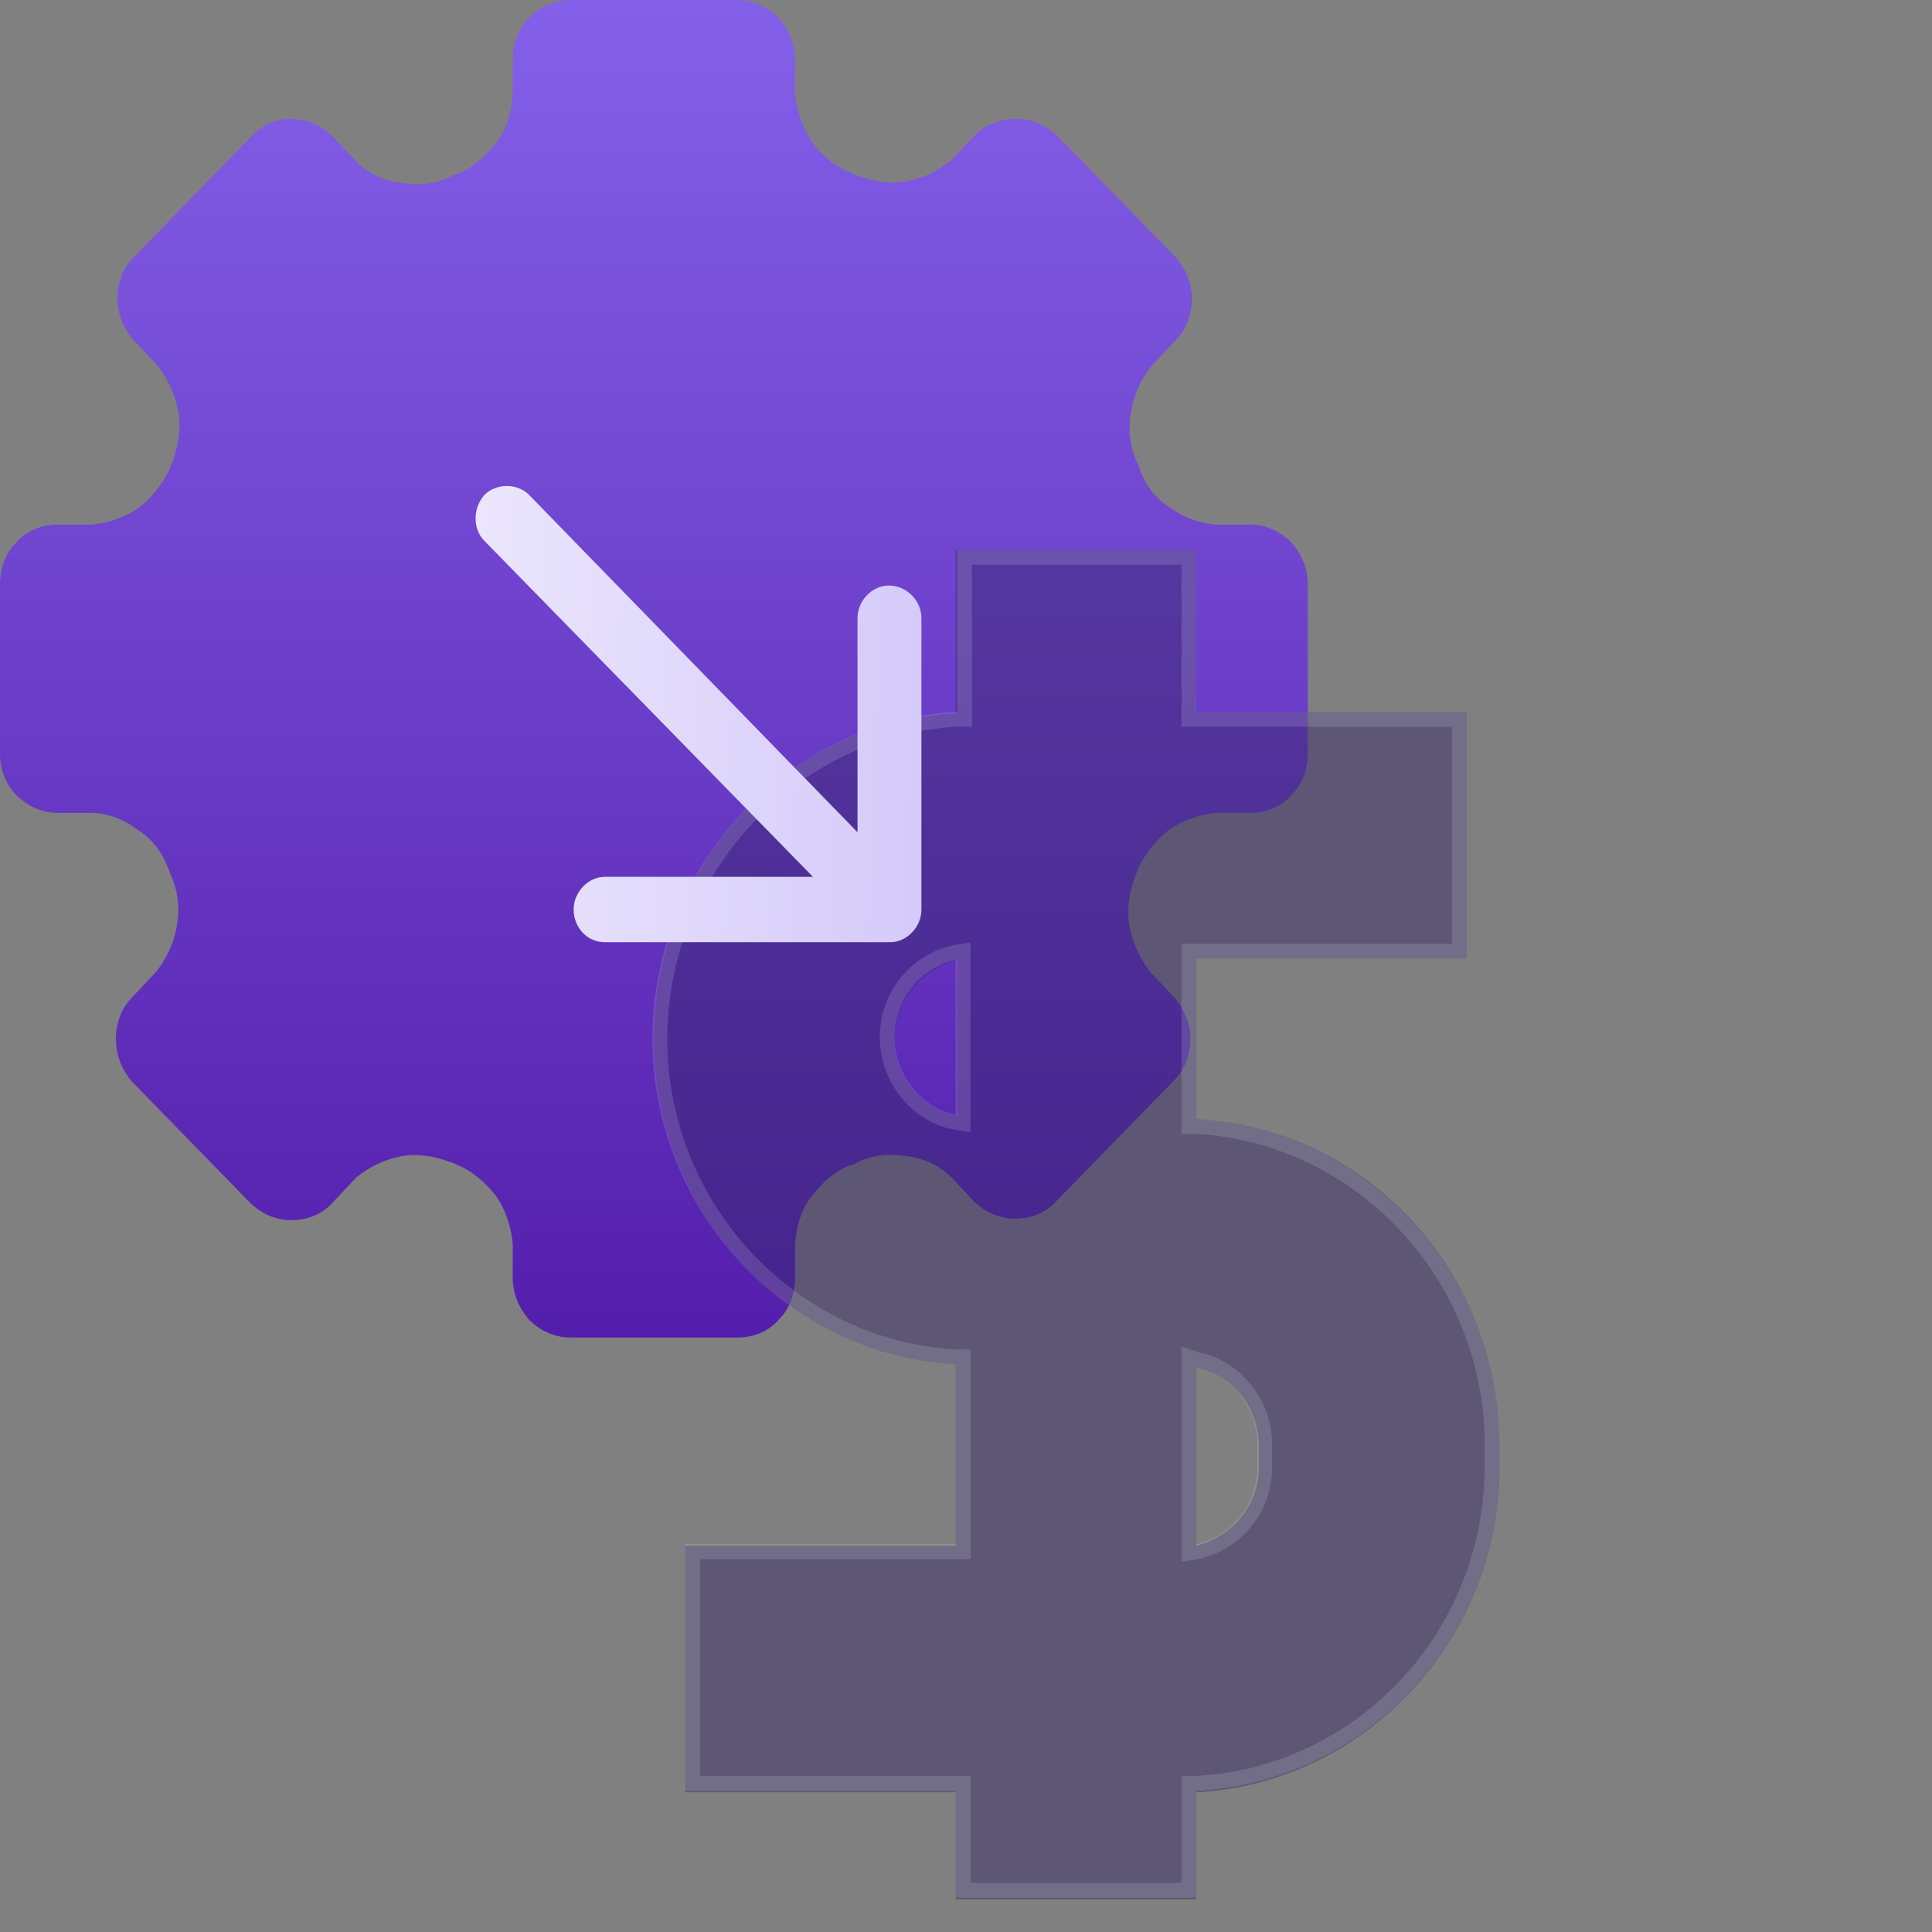 <?xml version="1.0" encoding="utf-8"?>
<!-- Generator: Adobe Illustrator 27.5.0, SVG Export Plug-In . SVG Version: 6.00 Build 0)  -->
<svg version="1.1" id="Layer_1" xmlns="http://www.w3.org/2000/svg" xmlns:xlink="http://www.w3.org/1999/xlink" x="0px" y="0px"
	 viewBox="0 0 130 130" style="enable-background:new 0 0 130 130;" xml:space="preserve">
<rect x="0" y="0" width="130" height="130" fill="#808080" stroke="none"/>
<style type="text/css">
	.st0{fill-rule:evenodd;clip-rule:evenodd;fill:url(#SVGID_1_);}
	.st1{clip-path:url(#SVGID_00000101809092884876473690000015020671570897358239_);}
	.st2{fill:#362969;fill-opacity:0.47;}
	.st3{fill:none;stroke:#FFFFFF;stroke-opacity:0.14;}
	.st4{fill-rule:evenodd;clip-rule:evenodd;fill:url(#SVGID_00000141424143962861951890000012834279638196597924_);}
</style>
<g>
	<g>
		
			<linearGradient id="SVGID_1_" gradientUnits="userSpaceOnUse" x1="44" y1="560" x2="44" y2="650" gradientTransform="matrix(1 0 0 1 0 -560)">
			<stop  offset="0" style="stop-color:#8460E9"/>
			<stop  offset="1" style="stop-color:#541EAC"/>
		</linearGradient>
		<path class="st0" d="M81.8,35.3h2.3c1,0,2,0.4,2.8,1.2c0.7,0.8,1.1,1.8,1.1,2.8v11.4c0,1.1-0.4,2.1-1.1,2.8
			c-0.7,0.8-1.7,1.2-2.8,1.2h-2.3c-1.1,0.1-2.2,0.5-3.1,1.1c-0.9,0.7-1.6,1.6-2.1,2.6c-0.1,0.2-0.1,0.4-0.2,0.5
			C76,60,75.8,61.1,76,62.3c0.2,1.1,0.7,2.2,1.4,3.1l1.6,1.7c0.7,0.8,1.1,1.8,1.1,2.8c0,1.1-0.4,2.1-1.1,2.8l-7.9,8.1
			c-0.7,0.8-1.7,1.2-2.8,1.2c-1,0-2-0.4-2.8-1.2L64,79.2c-0.8-0.8-1.9-1.3-3-1.4c-1.1-0.2-2.2-0.1-3.3,0.4c-0.2,0.1-0.3,0.2-0.5,0.2
			c-1,0.4-1.9,1.2-2.6,2.1c-0.7,0.9-1,2-1.1,3.2V86c0,1.1-0.4,2.1-1.1,2.8c-0.7,0.8-1.7,1.2-2.8,1.2H38.4c-1,0-2-0.4-2.8-1.2
			C34.9,88,34.5,87,34.5,86v-2.3c-0.1-1.2-0.5-2.3-1.1-3.2c-0.7-0.9-1.6-1.7-2.6-2.1c-0.2-0.1-0.4-0.2-0.5-0.2
			c-1-0.4-2.2-0.6-3.3-0.4c-1.1,0.2-2.1,0.7-3,1.4l-1.6,1.7c-0.7,0.8-1.7,1.2-2.8,1.2c-1,0-2-0.4-2.8-1.2l-7.9-8.1
			C8.2,72,7.8,71,7.8,69.9s0.4-2.1,1.1-2.8l1.6-1.7c0.7-0.9,1.2-1.9,1.4-3.1c0.2-1.1,0.1-2.3-0.4-3.4c-0.1-0.2-0.1-0.4-0.2-0.5
			c-0.4-1.1-1.1-2-2.1-2.6c-0.9-0.7-2-1.1-3.1-1.1H3.9c-1,0-2-0.4-2.8-1.2C0.4,52.8,0,51.8,0,50.7V39.3c0-1.1,0.4-2.1,1.1-2.8
			c0.7-0.8,1.7-1.2,2.8-1.2h2.3c1.1-0.1,2.2-0.5,3.1-1.1c0.9-0.7,1.6-1.6,2.1-2.6c0.1-0.2,0.1-0.4,0.2-0.5c0.4-1.1,0.6-2.2,0.4-3.4
			c-0.2-1.1-0.7-2.2-1.4-3.1L9,22.9c-0.7-0.8-1.1-1.8-1.1-2.8C7.9,19,8.3,18,9,17.3l7.9-8.1C17.6,8.4,18.6,8,19.6,8s2,0.4,2.8,1.2
			l1.6,1.7c0.8,0.8,1.9,1.3,3,1.4c1.1,0.2,2.2,0.1,3.3-0.4c0.2-0.1,0.3-0.2,0.5-0.2c1-0.4,1.9-1.2,2.6-2.1c0.7-0.9,1-2,1.1-3.2V4
			c0-1.1,0.4-2.1,1.1-2.8C36.4,0.4,37.4,0,38.4,0h11.2c1,0,2,0.4,2.8,1.2C53.1,2,53.5,3,53.5,4v2.3c0.1,1.1,0.5,2.3,1.1,3.2
			s1.6,1.7,2.6,2.1c0.2,0.1,0.4,0.2,0.5,0.2c1,0.4,2.2,0.6,3.3,0.4c1.1-0.2,2.1-0.7,3-1.4l1.6-1.7C66.3,8.4,67.3,8,68.4,8
			c1,0,2,0.4,2.8,1.2l7.9,8.1c0.7,0.8,1.1,1.8,1.1,2.8c0,1.1-0.4,2.1-1.1,2.8l-1.6,1.7c-0.7,0.9-1.2,1.9-1.4,3.1
			c-0.2,1.1-0.1,2.3,0.4,3.4c0,0.1,0.1,0.1,0.1,0.2s0.1,0.2,0.1,0.3c0.4,1.1,1.1,2,2.1,2.6C79.6,34.8,80.7,35.2,81.8,35.3z"/>
	</g>
	<g>
		<g>
			<g>
				<defs>
					<path id="SVGID_00000102533979163260474890000007632676224322778533_" d="M80.5,75.3V64.5h18.2V47.9H80.5V37H64.3v11
						C53,48.5,44,58.2,44,69.9s9,21.3,20.3,21.9V104H46.1v16.6h18.2v7.2h16.2v-7.2c11.3-0.6,20.4-10.2,20.4-21.9v-1.4
						C100.9,85.5,91.9,75.9,80.5,75.3L80.5,75.3z M60.2,69.9c0-2.6,1.8-4.7,4.2-5.3v10.5C62,74.6,60.2,72.5,60.2,69.9L60.2,69.9z
						 M84.7,98.7c0,2.6-1.8,4.7-4.2,5.3V92c2.4,0.5,4.2,2.7,4.2,5.3V98.7L84.7,98.7z"/>
				</defs>
				<clipPath id="SVGID_00000165193979317322924040000015080089381450345910_">
					<use xlink:href="#SVGID_00000102533979163260474890000007632676224322778533_"  style="overflow:visible;"/>
				</clipPath>
				<g style="clip-path:url(#SVGID_00000165193979317322924040000015080089381450345910_);">
					<g>
						<g>
							<defs>
								<polygon id="SVGID_00000163049458796634786040000003545251703775211186_" points="37.3,30.3 38.3,30.3 37.3,31.3 								
									"/>
							</defs>
							<clipPath id="SVGID_00000089551150012030950310000015867092052194949266_">
								<use xlink:href="#SVGID_00000163049458796634786040000003545251703775211186_"  style="overflow:visible;"/>
							</clipPath>
						</g>
					</g>
				</g>
			</g>
		</g>
	</g>
	<g>
		<path class="st2" d="M80.5,75.3V64.5h18.2V47.9H80.5V37H64.3v11C53,48.5,44,58.2,44,69.9s9,21.3,20.3,21.9V104H46.1v16.6h18.2v7.2
			h16.2v-7.2c11.3-0.6,20.4-10.2,20.4-21.9v-1.4C100.9,85.5,91.9,75.9,80.5,75.3L80.5,75.3z M60.2,69.9c0-2.6,1.8-4.7,4.2-5.3v10.5
			C62,74.6,60.2,72.5,60.2,69.9L60.2,69.9z M84.7,98.7c0,2.6-1.8,4.7-4.2,5.3V92c2.4,0.5,4.2,2.7,4.2,5.3V98.7L84.7,98.7z"/>
		<path class="st3" d="M80,104.5l0.6-0.1c2.6-0.6,4.5-2.9,4.5-5.7v-1.5c0-2.8-2-5.2-4.5-5.7L80,91.3V104.5z M64.2,64.1
			c-2.6,0.6-4.5,2.9-4.5,5.7l0,0c0,2.8,2,5.2,4.5,5.7l0.6,0.1V64L64.2,64.1z M64.8,91.3h-0.5c-11-0.6-19.9-10-19.9-21.4
			s8.9-20.9,20-21.5h0.5V37.5H80v10.9h18.2V64H80v11.8h0.5c11,0.6,19.9,10,19.9,21.4v1.4c0,11.5-8.8,20.8-19.9,21.4H80v7.2H64.8V120
			H46.6v-15.6h18.2V91.3z"/>
	</g>
	<g>
		
			<linearGradient id="SVGID_00000060028938894247056520000004669510084729566610_" gradientUnits="userSpaceOnUse" x1="4.546" y1="606.841" x2="84.933" y2="609.8" gradientTransform="matrix(1 0 0 1 0 -560)">
			<stop  offset="0" style="stop-color:#FFFFFF"/>
			<stop  offset="1" style="stop-color:#C3B6F8"/>
		</linearGradient>
		<path style="fill-rule:evenodd;clip-rule:evenodd;fill:url(#SVGID_00000060028938894247056520000004669510084729566610_);" d="
			M62,41.6v19.6c0,1.2-1,2.2-2.1,2.2H40.7c-1.2,0-2.1-1-2.1-2.2s1-2.2,2.1-2.2h14L32.6,36.4c-0.8-0.8-0.8-2.2,0-3.1
			c0.8-0.8,2.2-0.8,3,0L57.7,56V41.6c0-1.2,1-2.2,2.1-2.2C61,39.4,62,40.4,62,41.6z"/>
	</g>
</g>
</svg>

